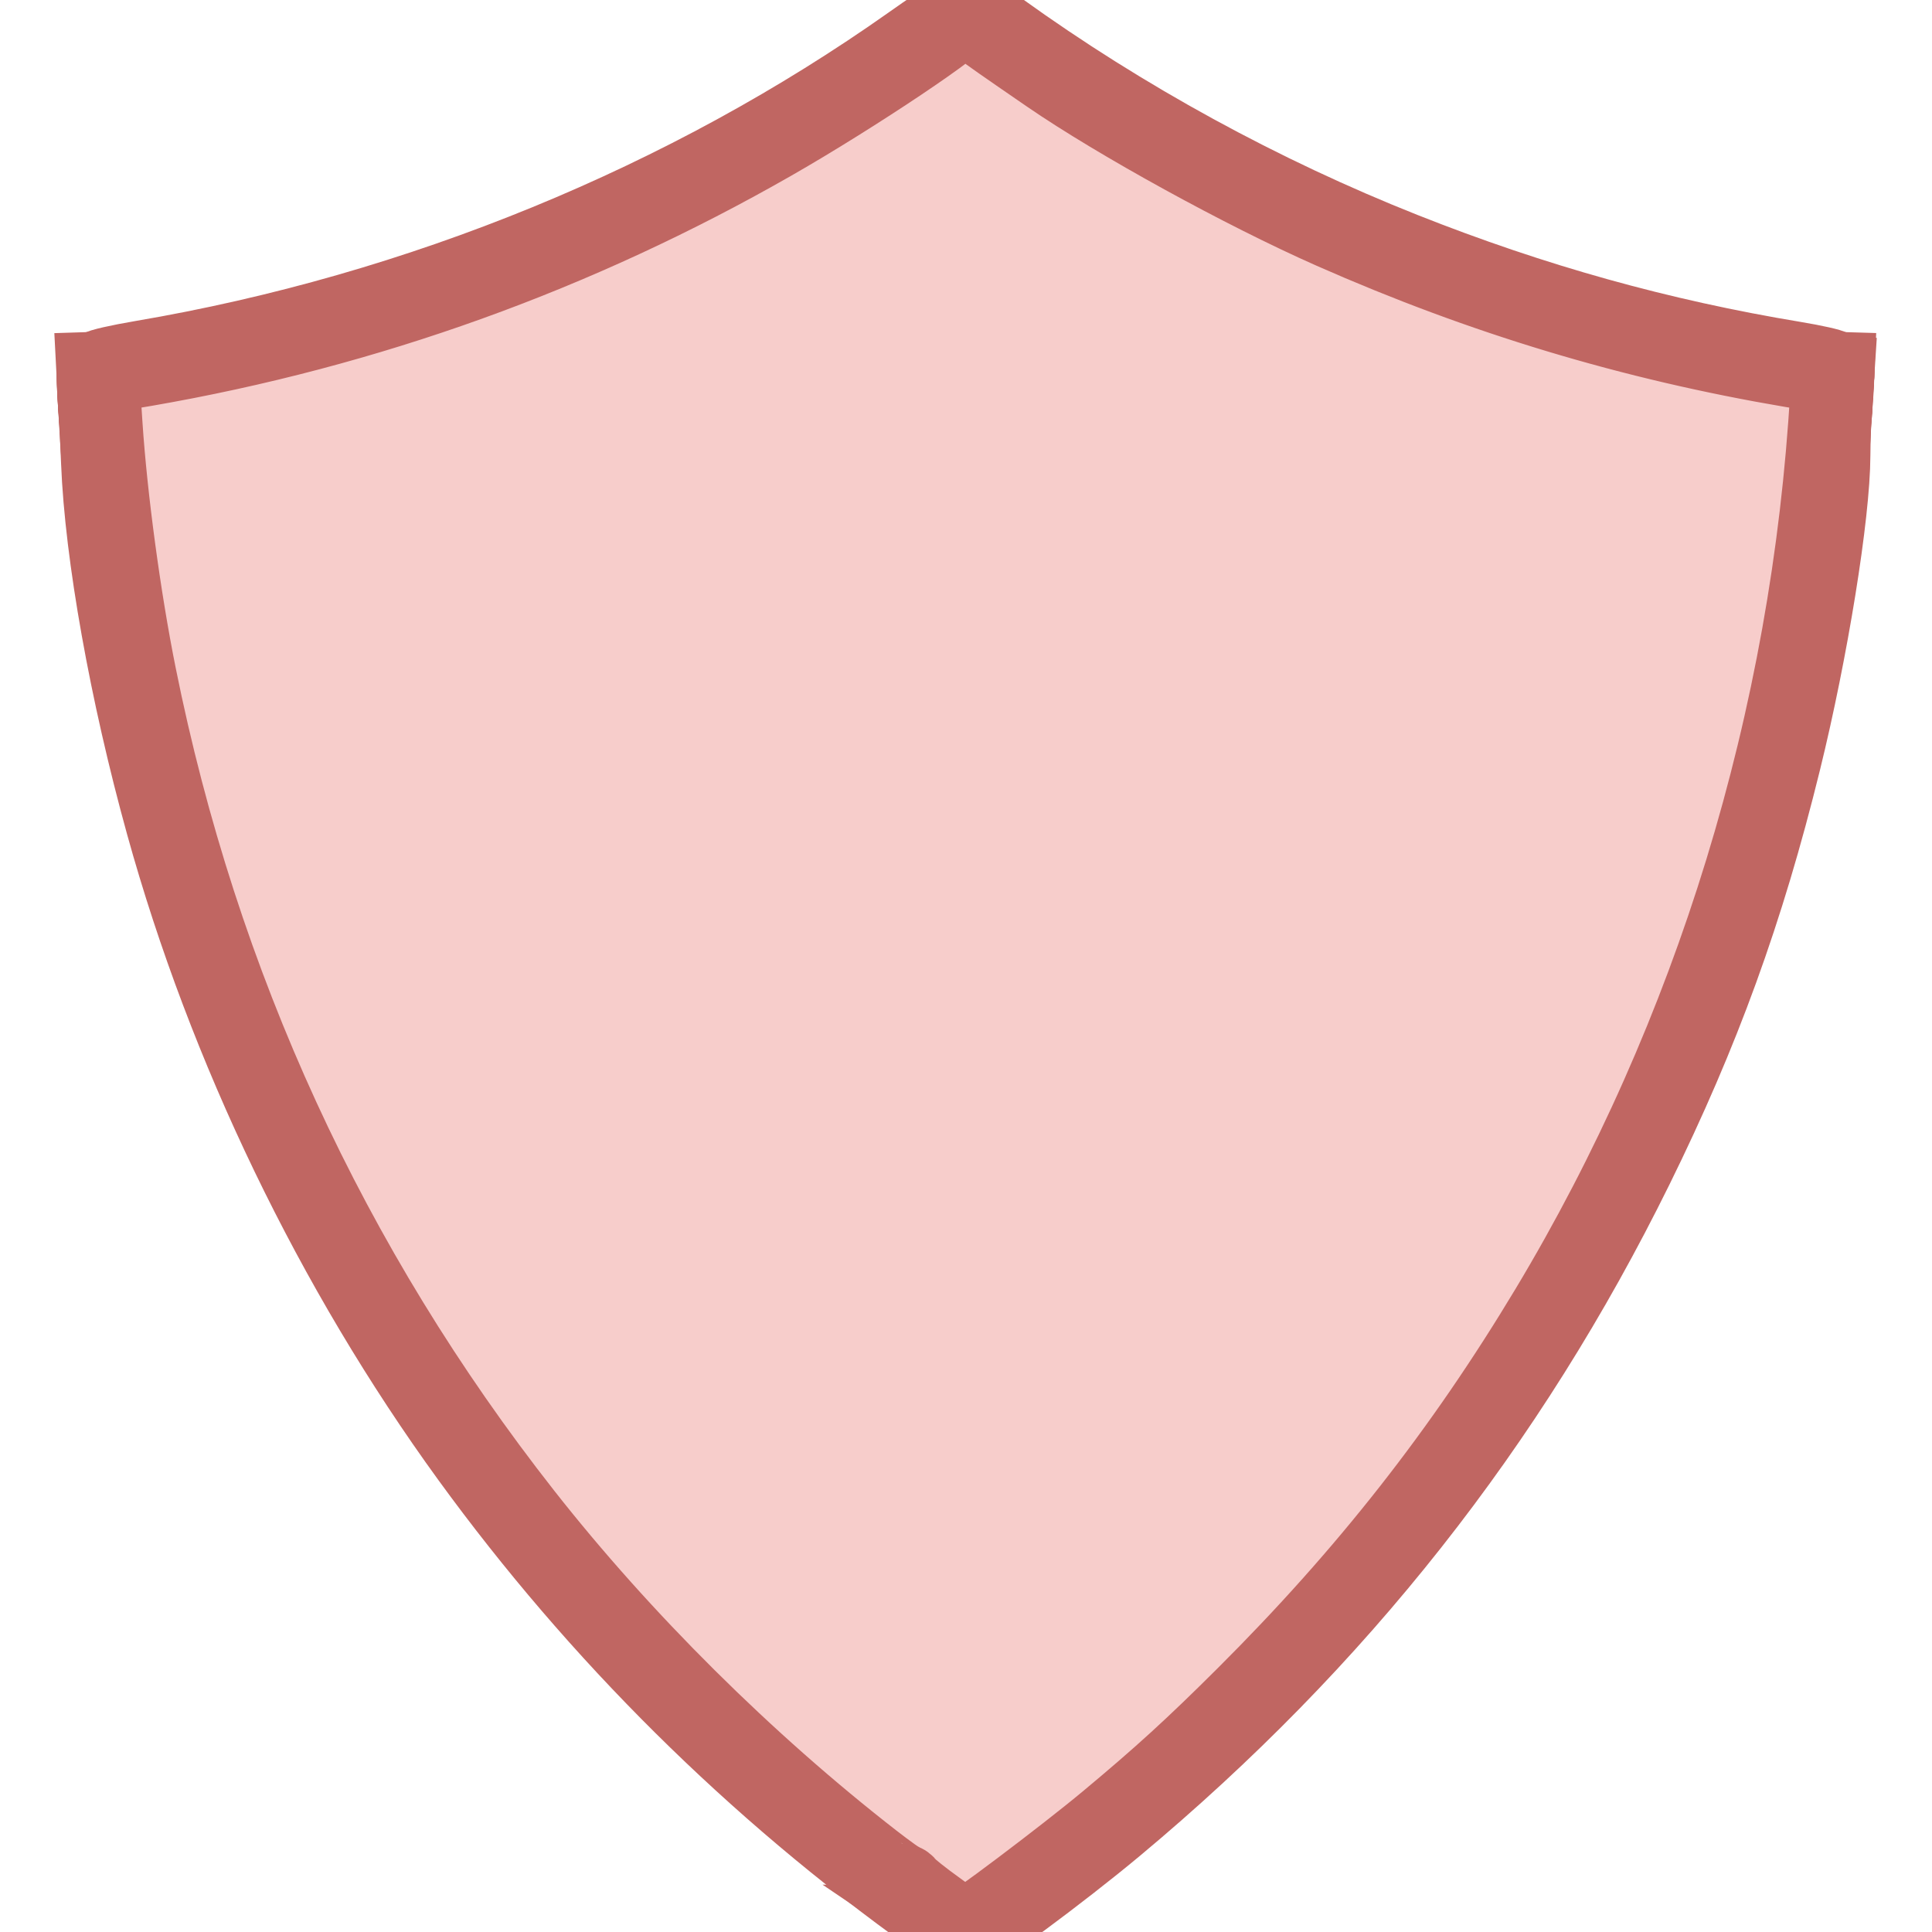 <?xml version="1.0" encoding="UTF-8" standalone="no"?>
<svg
   xmlns:dc="http://purl.org/dc/elements/1.1/"
   xmlns:cc="http://creativecommons.org/ns#"
   xmlns:rdf="http://www.w3.org/1999/02/22-rdf-syntax-ns#"
   xmlns:svg="http://www.w3.org/2000/svg"
   xmlns="http://www.w3.org/2000/svg"
   xmlns:sodipodi="http://sodipodi.sourceforge.net/DTD/sodipodi-0.dtd"
   xmlns:inkscape="http://www.inkscape.org/namespaces/inkscape"
   id="svg1756"
   version="1.1"
   viewBox="0 0 130 130"
   height="130mm"
   width="130mm"
   sodipodi:docname="threat.svg"
   inkscape:version="0.92.4 (unknown)">
  <sodipodi:namedview
     pagecolor="#ffffff"
     bordercolor="#666666"
     borderopacity="1"
     objecttolerance="10"
     gridtolerance="10"
     guidetolerance="10"
     inkscape:pageopacity="0"
     inkscape:pageshadow="2"
     inkscape:window-width="1366"
     inkscape:window-height="743"
     id="namedview115"
     showgrid="false"
     inkscape:zoom="0.52089201"
     inkscape:cx="160.07214"
     inkscape:cy="203.22303"
     inkscape:window-x="0"
     inkscape:window-y="0"
     inkscape:window-maximized="1"
     inkscape:current-layer="svg1756" />
  <defs
     id="defs1750" />
  <g
     id="g956"
     transform="matrix(0.544,0,0,0.544,120.245,66.073)"
     style="fill:#f7cdcb;fill-opacity:1;stroke:#c06662;stroke-width:9.734;stroke-miterlimit:4;stroke-dasharray:none;stroke-opacity:1">
    <path
       style="fill:#f7cdcb;fill-opacity:1;stroke:#c06662;stroke-width:9.734;stroke-miterlimit:4;stroke-dasharray:none;stroke-opacity:1"
       d="m -105.571,115.574 c -22.1,-15.803 -41.405,-34.945 -57.303,-56.817 -16.85,-23.182 -30.098,-50.664 -37.755,-78.317 -4.484,-16.194 -7.543,-33.313 -7.99,-44.715 -0.123,-3.129 -0.308,-6.9 -0.412,-8.381 -0.152,-2.167 -0.115,-2.766 0.189,-3.07 0.223,-0.223 2.435,-0.727 5.396,-1.231 34.307,-5.833 67.469,-19.426 95.172,-39.011 4.97,-3.514 6.452,-4.324 7.131,-3.9 0.26,0.162 0.6,0.295 0.756,0.295 0.156,0 1.497,0.873 2.98,1.941 15.246,10.974 32.339,20.32 49.924,27.294 16.091,6.382 31.708,10.74 48.408,13.507 2.395,0.397 4.503,0.87 4.685,1.052 0.256,0.256 0.276,1.126 0.087,3.866 -0.134,1.945 -0.248,4.991 -0.253,6.769 -0.021,7.311 -2.734,24.122 -6.097,37.777 C -5.225,-8.798 -10.657,6.159 -18.908,22.906 c -15.662,31.788 -36.742,58.505 -64.292,81.484 -6.804,5.675 -17.574,13.634 -18.45,13.634 -0.272,0 -2.037,-1.102 -3.921,-2.45 z"
       id="path970"
       inkscape:connector-curvature="0" />
    <path
       style="fill:#f7cdcb;fill-opacity:1;stroke:#c06662;stroke-width:9.734;stroke-miterlimit:4;stroke-dasharray:none;stroke-opacity:1"
       d="m -103.479,116.789 c -0.998,-0.677 -3.66,-2.602 -5.915,-4.277 -28.988,-21.527 -52.769,-48.831 -70.252,-80.657 -12.394,-22.562 -21.841,-49.922 -26.431,-76.551 -1.534,-8.898 -2.255,-15.232 -2.8,-24.606 -0.348,-5.971 -0.342,-6.264 0.12,-6.441 0.212,-0.081 2.824,-0.57 5.806,-1.085 23.644,-4.09 44.449,-10.978 66.064,-21.87 10.548,-5.316 19.98,-10.921 28.622,-17.009 6.546,-4.612 6.426,-4.544 7.278,-4.105 0.397,0.205 1.674,1.073 2.839,1.93 3.725,2.742 13.347,9.011 18.124,11.809 25.355,14.85 51.934,24.552 80.478,29.378 2.6,0.44 4.912,0.87 5.137,0.956 0.333,0.128 0.38,0.461 0.254,1.776 -0.086,0.89 -0.267,4 -0.403,6.91 -0.252,5.392 -1.07,12.617 -2.259,19.976 -4.308,26.645 -13.46,54.018 -25.665,76.757 -15.496,28.872 -35.535,53.442 -60.716,74.444 -4.848,4.043 -15.957,12.434 -18.162,13.718 -0.166,0.097 -1.119,-0.378 -2.117,-1.055 z"
       id="path968"
       inkscape:connector-curvature="0" />
    <path
       style="fill:#f7cdcb;fill-opacity:1;stroke:#c06662;stroke-width:9.734;stroke-miterlimit:4;stroke-dasharray:none;stroke-opacity:1"
       d="m -103.803,116.442 c -15.738,-10.842 -33.143,-26.715 -47.005,-42.868 -22.603,-26.339 -40.079,-59.282 -49.558,-93.418 -4.554,-16.401 -7.401,-33.264 -8.538,-50.581 -0.179,-2.728 -0.276,-5.01 -0.215,-5.071 0.061,-0.061 2.574,-0.536 5.586,-1.057 36.342,-6.286 69.468,-20.236 99.136,-41.748 1.365,-0.99 2.599,-1.8 2.741,-1.8 0.143,0 1.824,1.11 3.736,2.467 5.572,3.954 9.034,6.283 13.134,8.834 26.187,16.297 55.004,27.169 85.829,32.381 2.633,0.445 4.813,0.835 4.845,0.867 0.283,0.283 -1.024,15.085 -1.93,21.862 -3.662,27.385 -11.144,52.023 -23.26,76.597 -12.521,25.393 -27.079,45.667 -47.212,65.749 -6.497,6.48 -10.492,10.132 -17.211,15.73 -5.967,4.972 -17.207,13.374 -17.892,13.374 -0.15,0 -1.133,-0.593 -2.184,-1.317 z"
       id="path966"
       inkscape:connector-curvature="0" />
    <path
       style="fill:#f7cdcb;fill-opacity:1;stroke:#c06662;stroke-width:9.734;stroke-miterlimit:4;stroke-dasharray:none;stroke-opacity:1"
       d="m -103.479,116.523 c -0.998,-0.678 -3.66,-2.604 -5.915,-4.279 -28.918,-21.476 -52.513,-48.578 -69.987,-80.388 -13.483,-24.545 -23.37,-54.499 -27.494,-83.297 -1.074,-7.502 -2.267,-19.597 -2.267,-22.985 v -1.115 l 3.77,-0.603 c 27.732,-4.434 54.874,-14.074 79.822,-28.35 7.845,-4.489 17.222,-10.596 22.089,-14.385 0.862,-0.671 1.665,-1.221 1.784,-1.221 0.119,0 1.438,0.91 2.93,2.023 1.492,1.112 5.273,3.718 8.402,5.791 27.873,18.463 59.975,31.014 92.403,36.127 l 3.9,0.615 -0.146,2.262 c -0.556,8.605 -1.772,19.485 -3.034,27.133 -4.308,26.112 -13.506,53.432 -25.528,75.831 -15.475,28.833 -35.407,53.291 -60.451,74.18 -4.848,4.043 -15.957,12.434 -18.162,13.718 -0.166,0.097 -1.119,-0.379 -2.117,-1.057 z"
       id="path964"
       inkscape:connector-curvature="0" />
    <path
       style="fill:#f7cdcb;fill-opacity:1;stroke:#c06662;stroke-width:9.734;stroke-miterlimit:4;stroke-dasharray:none;stroke-opacity:1"
       d="m -102.911,116.864 c -0.437,-0.333 -2.341,-1.727 -4.233,-3.096 -18.034,-13.061 -35.655,-30.021 -49.457,-47.602 -26.993,-34.386 -44.043,-74.524 -50.126,-118.004 -0.871,-6.224 -1.62,-13.116 -1.62,-14.898 0,-0.624 -0.108,-1.248 -0.24,-1.387 -0.132,-0.138 -0.324,-1.864 -0.426,-3.836 l -0.186,-3.585 0.889,-0.028 c 1.179,-0.037 9.184,-1.449 13.986,-2.468 30.779,-6.53 60.616,-19.493 86.534,-37.593 2.264,-1.581 4.518,-3.233 5.009,-3.671 0.491,-0.438 1.004,-0.797 1.141,-0.797 0.136,0 0.641,0.345 1.12,0.766 1.749,1.536 9.51,6.865 14.94,10.26 20.838,13.025 43.774,22.849 67.472,28.9 7.544,1.926 20.651,4.527 23.196,4.604 l 0.842,0.025 -0.135,2.792 c -0.074,1.536 -0.23,3.03 -0.347,3.322 -0.117,0.291 -0.409,2.845 -0.649,5.675 -1.884,22.206 -7.633,46.739 -15.847,67.617 -11.062,28.117 -26.069,52.416 -46.324,75.006 -4.258,4.749 -13.957,14.446 -18.551,18.549 -8.899,7.945 -24.541,20.109 -25.808,20.068 -0.212,-0.007 -0.743,-0.285 -1.179,-0.618 z"
       id="path962"
       inkscape:connector-curvature="0" />
    <path
       style="fill:#f7cdcb;fill-opacity:1;stroke:#c06662;stroke-width:9.734;stroke-miterlimit:4;stroke-dasharray:none;stroke-opacity:1"
       d="m -103.549,116.17 c -15.727,-10.834 -33.137,-26.713 -46.995,-42.861 -28.127,-32.776 -47.455,-74.243 -55.004,-118.004 -1.279,-7.417 -2.8,-19.708 -2.8,-22.63 0,-0.668 -0.101,-1.151 -0.225,-1.075 -0.201,0.124 -0.569,-4.015 -0.569,-6.395 0,-0.735 0.084,-0.881 0.431,-0.748 0.482,0.185 9.18,-1.267 14.918,-2.491 32.179,-6.861 61.999,-20.104 88.954,-39.503 1.414,-1.018 2.514,-1.943 2.444,-2.056 -0.07,-0.113 0.109,-0.281 0.399,-0.373 0.379,-0.12 0.772,0.078 1.403,0.709 1.108,1.106 10.485,7.575 15.541,10.721 23.55,14.655 49.743,25.179 76.265,30.642 6.719,1.384 13.831,2.54 14.365,2.335 0.425,-0.163 0.454,-0.056 0.296,1.091 -0.096,0.7 -0.174,2.096 -0.174,3.103 0,1.007 -0.094,1.772 -0.21,1.701 -0.115,-0.071 -0.358,1.737 -0.539,4.019 C 2.582,-35.82 -6.057,-4.787 -19.702,22.906 c -12.355,25.075 -27.026,45.483 -47.079,65.484 -6.489,6.472 -10.493,10.133 -17.181,15.705 -4.794,3.995 -15.115,11.832 -17.391,13.207 -0.162,0.098 -1.15,-0.412 -2.196,-1.133 z"
       id="path960"
       inkscape:connector-curvature="0" />
    <path
       style="fill:#f7cdcb;fill-opacity:1;stroke:#c06662;stroke-width:9.734;stroke-miterlimit:4;stroke-dasharray:none;stroke-opacity:1"
       d="m -105.16,114.792 c -1.819,-1.323 -3.463,-2.626 -3.653,-2.894 -0.19,-0.268 -0.489,-0.488 -0.665,-0.488 -0.175,0 -1.813,-1.161 -3.639,-2.58 -15.726,-12.219 -31.102,-27.492 -43.22,-42.929 -24.009,-30.585 -40.03,-65.425 -47.753,-103.849 -1.906,-9.482 -3.588,-21.937 -4.182,-30.956 l -0.209,-3.175 -0.133,1.984 c -0.126,1.886 -0.144,1.802 -0.359,-1.67 -0.214,-3.459 -0.13,-4.414 0.322,-3.683 0.151,0.245 1.468,0.101 5.538,-0.604 27.48,-4.761 53.408,-14.093 77.574,-27.921 10.182,-5.826 24.052,-15.127 23.274,-15.607 -0.219,-0.135 -0.133,-0.258 0.27,-0.386 0.334,-0.106 0.717,-0.061 0.882,0.103 0.211,0.211 0.193,0.291 -0.066,0.291 -0.196,0 0.405,0.573 1.336,1.273 1.513,1.137 2.821,2.054 8.572,6.005 8.559,5.881 24.11,14.423 35.057,19.258 18.58,8.205 37.055,13.77 56.834,17.12 3.55,0.601 4.702,0.712 4.852,0.469 0.393,-0.635 0.443,-0.018 0.243,2.972 L 5.513,-69.433 5.425,-71.815 C 5.36,-73.58 5.316,-73.82 5.254,-72.741 2.944,-32.577 -9.051,6.587 -29.428,40.501 -40.06,58.196 -51.913,73.297 -66.914,88.258 c -6.372,6.356 -10.394,10.028 -17.078,15.598 -5.277,4.397 -17.263,13.422 -17.74,13.358 -0.066,-0.009 -1.609,-1.099 -3.428,-2.422 z"
       id="path958"
       inkscape:connector-curvature="0" />
  </g>
  <path
     style="fill:#000000;stroke-width:0.265"
     d=""
     id="path954"
     inkscape:connector-curvature="0" />
</svg>
